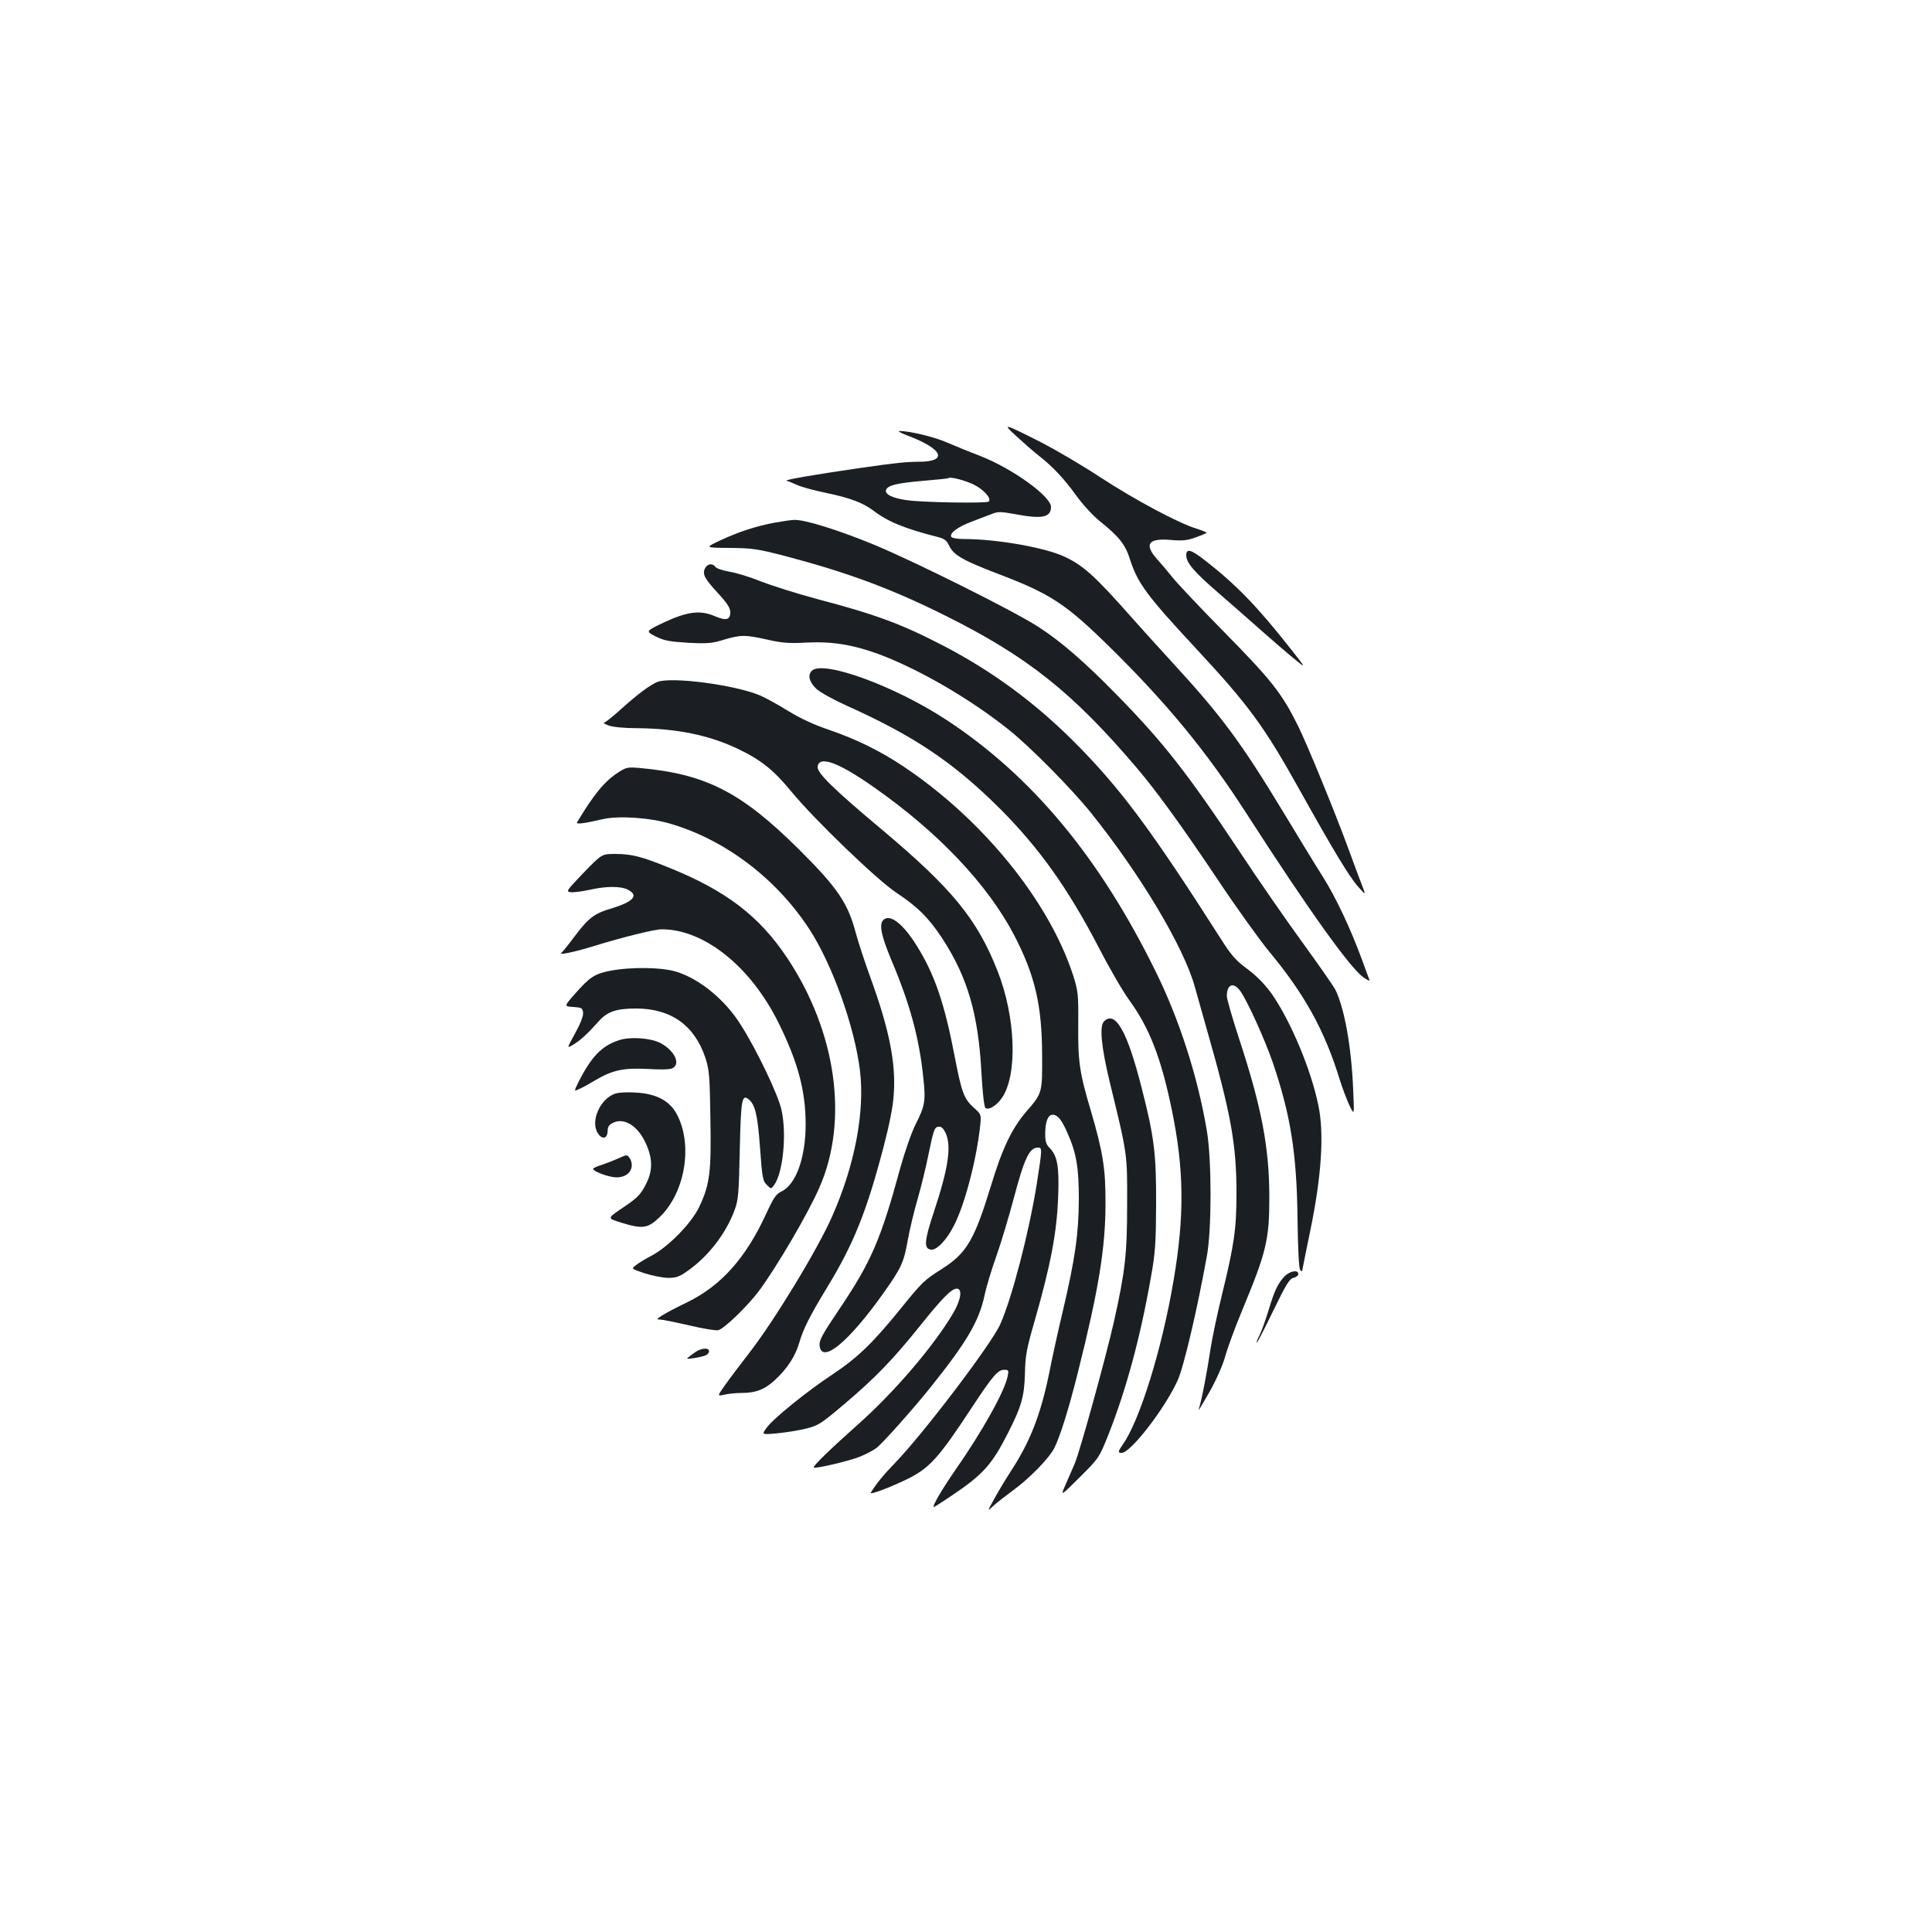 <?xml version="1.0" standalone="no"?>
<!DOCTYPE svg PUBLIC "-//W3C//DTD SVG 20010904//EN"
 "http://www.w3.org/TR/2001/REC-SVG-20010904/DTD/svg10.dtd">
<svg version="1.0" xmlns="http://www.w3.org/2000/svg"
 width="1000pt" height="1000pt" viewBox="0 0 1000 1000"
 preserveAspectRatio="xMidYMid meet">
<g transform="translate(0,1000) scale(0.1,-0.1)"
fill="#1b1f23" stroke="none">
<path d="M5262 7741 c36 -33 87 -78 114 -99 75 -59 130 -118 194 -206 32 -45
87 -105 123 -134 100 -80 132 -121 156 -198 40 -123 86 -186 339 -458 276
-297 354 -403 539 -735 174 -312 258 -451 303 -501 40 -45 40 -45 19 10 -12
30 -43 114 -69 185 -71 194 -217 549 -261 637 -86 173 -138 238 -394 498 -116
118 -231 240 -255 270 -24 30 -61 74 -82 97 -68 77 -44 109 75 98 57 -5 83 -2
125 13 28 10 54 21 57 24 3 2 -21 12 -53 22 -96 30 -318 149 -496 265 -92 61
-231 142 -306 181 -198 100 -206 102 -128 31z"/>
<path d="M4696 7746 c185 -69 214 -136 60 -136 -71 -1 -115 -5 -316 -34 -226
-33 -383 -60 -369 -64 8 -2 32 -12 54 -22 22 -10 87 -28 145 -40 131 -27 196
-52 252 -94 73 -56 163 -93 334 -136 31 -8 44 -17 57 -45 23 -48 70 -75 247
-143 279 -106 354 -155 589 -386 294 -290 496 -536 701 -854 325 -505 542
-808 609 -852 30 -20 33 -20 26 -4 -4 11 -22 60 -40 109 -57 153 -130 309
-198 417 -36 56 -128 208 -205 335 -216 357 -319 497 -573 773 -68 74 -162
178 -208 230 -192 217 -254 274 -352 319 -100 47 -350 91 -519 91 -33 0 -62 5
-66 11 -11 19 33 52 108 80 40 15 87 33 105 40 27 11 45 11 110 -1 147 -28
192 -19 193 36 0 55 -201 200 -369 265 -58 22 -137 55 -175 71 -63 27 -190 58
-241 57 -11 0 8 -10 41 -23z m344 -254 c52 -26 93 -72 78 -88 -10 -10 -341 -5
-423 7 -75 10 -117 31 -109 53 9 24 54 35 189 47 72 6 132 12 133 14 10 9 83
-10 132 -33z"/>
<path d="M4011 7295 c-97 -18 -187 -47 -285 -93 -78 -37 -78 -37 50 -38 117
-1 144 -5 284 -41 330 -87 553 -170 832 -309 426 -212 659 -398 988 -784 104
-122 232 -298 421 -580 97 -146 218 -314 268 -375 185 -223 288 -410 366 -665
13 -41 35 -100 49 -130 26 -55 26 -55 20 80 -9 224 -46 425 -93 519 -11 20
-87 129 -169 242 -83 114 -231 327 -329 476 -269 404 -391 560 -633 807 -165
169 -290 277 -405 351 -126 82 -634 335 -847 424 -187 77 -362 132 -417 130
-14 0 -60 -7 -100 -14z"/>
<path d="M6140 7126 c0 -39 40 -86 170 -198 69 -60 168 -146 220 -193 52 -46
126 -110 164 -141 69 -57 69 -57 -13 47 -174 221 -282 332 -442 457 -74 58
-99 65 -99 28z"/>
<path d="M3650 7060 c-16 -31 -5 -53 66 -130 48 -52 64 -77 64 -99 0 -40 -22
-45 -81 -20 -74 32 -141 24 -261 -32 -97 -46 -97 -46 -45 -73 45 -22 71 -27
169 -33 100 -5 124 -3 185 16 88 26 110 26 226 0 75 -17 111 -20 200 -15 133
7 242 -11 376 -60 208 -78 472 -231 671 -390 113 -90 325 -305 426 -430 259
-323 483 -699 539 -904 15 -52 42 -151 62 -220 124 -434 153 -592 153 -845 0
-186 -12 -268 -75 -526 -25 -102 -52 -230 -60 -285 -19 -126 -46 -266 -61
-310 -3 -11 21 30 55 89 37 66 69 138 82 184 11 42 51 151 89 242 125 301 140
364 140 583 0 255 -39 464 -155 817 -36 110 -65 211 -65 225 0 62 35 75 70 26
37 -52 127 -251 168 -370 92 -271 124 -468 128 -809 2 -157 7 -258 14 -265 5
-5 10 -7 10 -4 0 3 18 90 39 194 61 290 76 513 45 662 -38 187 -145 440 -243
580 -35 48 -76 90 -124 126 -60 44 -83 70 -137 155 -367 575 -525 787 -773
1034 -200 197 -411 352 -657 481 -221 115 -351 164 -659 245 -105 28 -237 70
-294 92 -56 23 -129 45 -162 50 -33 6 -65 16 -71 24 -16 21 -41 18 -54 -5z"/>
<path d="M4202 6528 c-23 -23 -13 -59 24 -94 20 -18 89 -56 153 -85 350 -157
555 -294 796 -534 204 -204 354 -415 513 -721 54 -105 126 -229 160 -275 101
-140 161 -293 216 -557 65 -313 68 -553 10 -892 -60 -354 -176 -727 -264 -849
-24 -35 -25 -41 -4 -41 46 0 223 229 289 374 31 67 101 363 152 646 25 137 25
494 0 645 -47 281 -143 580 -267 830 -290 589 -639 1008 -1080 1298 -269 177
-641 312 -698 255z"/>
<path d="M3402 6470 c-39 -16 -104 -65 -186 -139 -43 -39 -83 -71 -90 -72 -6
0 5 -7 24 -14 21 -8 79 -14 147 -14 205 -2 370 -35 520 -106 120 -57 186 -109
278 -221 120 -146 446 -460 545 -525 108 -71 169 -132 237 -236 131 -201 187
-392 203 -697 5 -96 14 -174 20 -180 15 -15 59 11 87 53 81 120 70 419 -24
656 -106 269 -235 426 -603 735 -245 205 -333 291 -328 322 8 59 109 22 296
-110 329 -231 584 -500 721 -762 108 -208 144 -362 145 -620 1 -198 2 -197
-84 -296 -73 -86 -122 -188 -180 -379 -87 -284 -126 -351 -255 -433 -93 -59
-101 -67 -216 -209 -141 -174 -221 -251 -347 -335 -134 -88 -309 -230 -344
-278 -26 -36 -26 -36 53 -29 44 4 111 15 149 24 65 16 78 24 202 129 159 135
248 227 388 401 116 145 165 195 192 195 31 0 22 -58 -19 -128 -100 -169 -304
-408 -490 -573 -145 -129 -237 -218 -231 -225 8 -7 181 33 238 56 30 12 69 32
86 45 33 25 195 207 285 320 183 229 246 336 275 470 9 44 37 136 61 203 24
68 64 201 89 295 56 212 82 267 126 267 23 0 23 -3 -6 -190 -40 -248 -127
-586 -189 -725 -47 -104 -400 -569 -548 -721 -59 -61 -91 -101 -122 -150 -8
-13 88 22 178 65 126 60 170 109 352 386 101 153 128 185 161 185 22 0 24 -3
18 -32 -15 -78 -131 -286 -272 -488 -70 -101 -122 -190 -110 -190 3 0 42 25
88 56 168 113 211 161 297 330 68 134 83 187 86 304 2 91 8 127 48 265 85 296
117 463 124 650 6 156 -4 212 -43 252 -19 19 -24 34 -24 73 0 63 14 100 38
100 26 0 47 -25 77 -94 47 -106 59 -178 59 -346 -1 -177 -19 -305 -84 -581
-23 -96 -54 -237 -69 -314 -44 -216 -99 -357 -197 -507 -26 -40 -65 -104 -86
-143 -39 -70 -39 -70 -6 -39 18 17 65 53 103 81 86 63 185 165 212 218 29 56
76 206 122 391 107 426 143 644 143 874 1 181 -13 266 -77 485 -58 194 -66
253 -64 448 1 151 -1 168 -26 247 -124 385 -470 811 -882 1085 -117 78 -239
138 -378 186 -80 27 -152 60 -215 99 -52 32 -117 68 -145 80 -129 55 -461 99
-533 70z"/>
<path d="M3200 6002 c-72 -47 -125 -112 -213 -258 -7 -12 33 -7 133 16 81 19
245 8 351 -24 283 -83 546 -283 716 -542 121 -185 236 -507 264 -734 26 -214
-26 -489 -143 -754 -75 -172 -304 -548 -434 -714 -43 -56 -98 -128 -121 -161
-41 -58 -41 -58 -5 -50 21 5 60 9 87 9 78 0 123 18 176 67 64 59 106 124 126
193 20 70 54 138 144 286 139 228 205 394 294 734 29 111 48 208 51 265 12
163 -24 340 -121 606 -30 82 -64 187 -76 232 -41 155 -96 234 -296 433 -298
295 -480 388 -823 419 -60 5 -68 4 -110 -23z"/>
<path d="M3021 5483 c-89 -93 -93 -98 -67 -101 15 -2 58 4 96 12 87 20 163 20
200 1 58 -30 29 -62 -85 -97 -89 -26 -119 -49 -191 -145 -32 -43 -63 -81 -68
-85 -21 -14 71 5 164 34 145 45 317 88 355 88 220 0 461 -193 605 -485 100
-202 140 -352 140 -524 0 -173 -50 -312 -125 -348 -28 -13 -41 -32 -80 -117
-105 -228 -233 -371 -407 -456 -57 -27 -116 -59 -133 -70 -27 -18 -28 -20 -8
-20 12 0 79 -14 150 -30 70 -17 138 -28 151 -25 31 8 152 125 211 204 91 123
255 402 312 534 153 347 88 806 -166 1188 -145 218 -318 350 -617 470 -136 55
-189 69 -273 69 -70 0 -70 0 -164 -97z"/>
<path d="M4572 5238 c-23 -23 -11 -81 42 -208 96 -227 144 -403 165 -608 13
-121 9 -145 -40 -242 -21 -41 -56 -142 -79 -225 -102 -374 -151 -486 -315
-730 -87 -129 -106 -163 -103 -189 10 -99 151 17 333 274 91 129 103 155 124
273 10 56 33 151 51 212 17 60 44 168 58 240 24 115 29 130 48 133 16 2 25 -6
38 -31 32 -69 15 -183 -60 -409 -50 -150 -53 -191 -16 -196 30 -5 83 51 121
127 57 113 117 346 135 520 5 52 4 54 -34 88 -51 46 -63 79 -100 272 -52 270
-103 419 -195 566 -71 114 -139 167 -173 133z"/>
<path d="M3157 4975 c-80 -16 -105 -33 -181 -119 -57 -65 -57 -65 -9 -68 43
-3 48 -5 51 -29 2 -17 -13 -56 -41 -107 -44 -80 -44 -80 -10 -59 36 21 72 54
134 123 43 48 90 64 191 64 182 0 304 -88 360 -258 19 -60 22 -94 25 -312 5
-277 -3 -342 -58 -457 -40 -84 -157 -204 -244 -251 -33 -17 -71 -40 -84 -51
-24 -18 -24 -18 44 -41 37 -12 91 -23 119 -24 43 -1 59 4 101 33 109 75 202
195 247 317 20 53 22 85 27 311 6 264 11 292 47 262 33 -27 46 -83 58 -251 11
-153 14 -171 35 -191 22 -22 22 -22 37 -2 47 63 67 265 39 390 -17 79 -130
315 -213 444 -80 127 -211 234 -330 271 -76 24 -238 26 -345 5z"/>
<path d="M5714 4713 c-24 -25 -14 -132 31 -318 91 -373 90 -366 89 -630 0
-256 -10 -346 -69 -609 -42 -185 -175 -667 -202 -731 -14 -33 -37 -85 -50
-115 -24 -55 -24 -55 76 44 100 100 100 100 150 225 91 232 163 497 218 809
23 128 26 176 27 377 1 261 -9 347 -74 601 -75 296 -137 406 -196 347z"/>
<path d="M3204 4616 c-89 -29 -142 -84 -208 -213 -26 -53 -26 -53 1 -40 16 6
53 27 83 45 89 53 148 66 273 59 67 -4 116 -3 128 4 44 23 9 93 -64 131 -52
26 -156 33 -213 14z"/>
<path d="M3186 4340 c-81 -26 -133 -147 -90 -208 22 -32 48 -25 49 13 0 21 7
33 25 42 58 31 129 -12 171 -101 37 -79 39 -143 4 -212 -29 -58 -45 -75 -136
-135 -65 -45 -65 -45 5 -67 110 -34 138 -31 197 25 135 126 178 378 91 538
-37 68 -107 105 -213 110 -41 3 -87 0 -103 -5z"/>
<path d="M3195 4002 c-22 -10 -59 -24 -82 -32 -24 -7 -43 -16 -43 -20 0 -13
79 -43 119 -44 47 -1 81 25 81 64 0 24 -16 50 -29 50 -4 0 -24 -8 -46 -18z"/>
<path d="M6648 3393 c-35 -38 -51 -72 -83 -178 -15 -49 -36 -107 -46 -127 -11
-21 -17 -38 -14 -38 3 0 41 74 85 165 66 136 84 166 105 171 14 3 25 12 25 20
0 24 -45 15 -72 -13z"/>
<path d="M3594 2998 c-16 -12 -33 -24 -37 -28 -10 -8 71 4 96 15 9 4 17 13 17
21 0 21 -44 17 -76 -8z"/>
</g>
</svg>
